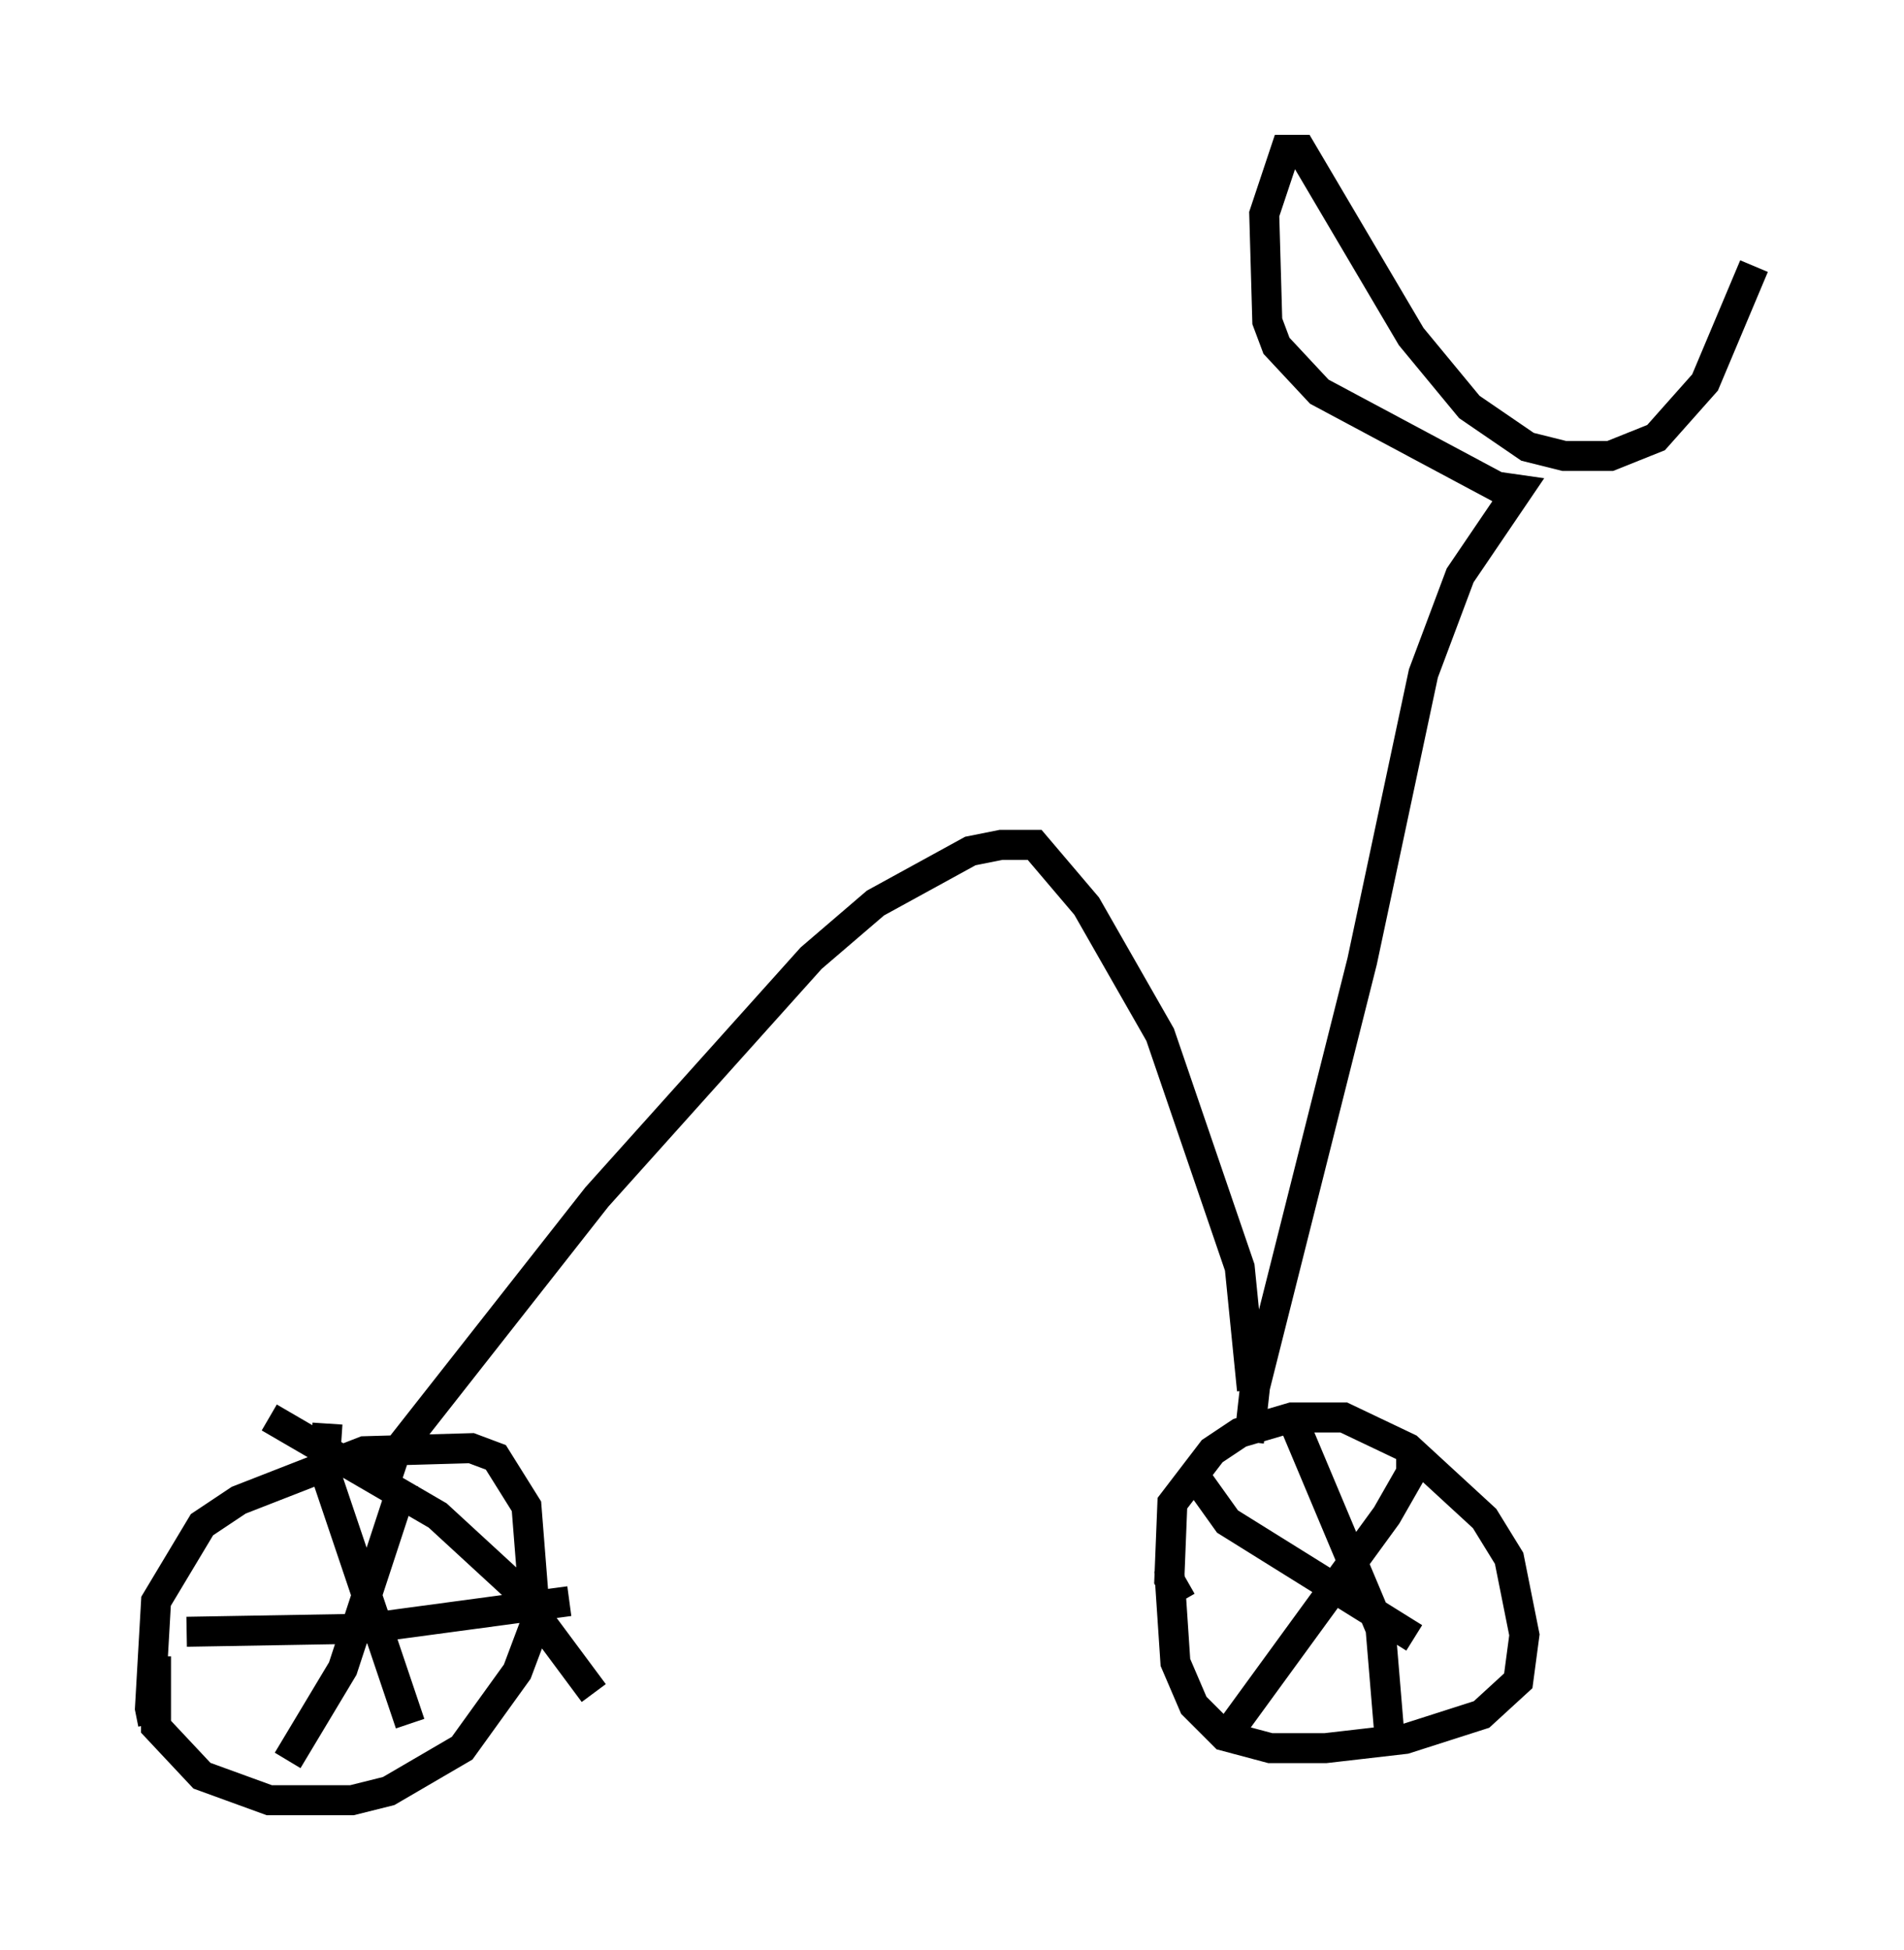 <?xml version="1.0" encoding="utf-8" ?>
<svg baseProfile="full" height="65.024" version="1.1" width="63.492" xmlns="http://www.w3.org/2000/svg" xmlns:ev="http://www.w3.org/2001/xml-events" xmlns:xlink="http://www.w3.org/1999/xlink"><defs /><rect fill="white" height="65.024" width="63.492" x="0" y="0" /><path d="M5.715, 57.471 m-0.613, 0.0 l-0.102, -0.51 0.204, -3.573 l1.531, -2.552 1.225, -0.817 l4.185, -1.633 3.573, -0.102 l0.817, 0.306 1.021, 1.633 l0.306, 3.879 -0.613, 1.633 l-1.838, 2.552 -2.45, 1.429 l-1.225, 0.306 -2.756, 0.0 l-2.246, -0.817 -1.531, -1.633 l0.0, -2.348 m34.198, -1.838 l-0.408, -0.715 0.102, -2.552 l1.327, -1.735 0.919, -0.613 l1.735, -0.51 1.735, 0.0 l2.144, 1.021 2.552, 2.348 l0.817, 1.327 0.51, 2.552 l-0.204, 1.531 -1.225, 1.123 l-2.552, 0.817 -2.654, 0.306 l-1.838, 0.0 -1.531, -0.408 l-1.021, -1.021 -0.613, -1.429 l-0.204, -3.063 m-30.013, -5.104 l5.615, 3.267 2.552, 2.348 l2.654, 3.573 m-10.208, 2.246 l1.838, -3.063 2.042, -6.227 m-2.552, -1.94 l-0.102, 1.531 2.858, 8.473 m-7.452, -3.063 l5.921, -0.102 6.84, -0.919 m20.927, -4.083 l1.021, 1.429 6.227, 3.879 m-6.125, 3.063 l5.206, -7.146 0.817, -1.429 l0.0, -0.613 m-3.981, -1.225 l2.96, 7.044 0.306, 3.675 m-33.484, -8.575 l0.306, -0.919 6.738, -8.575 l7.146, -7.963 2.144, -1.838 l3.165, -1.735 1.021, -0.204 l1.123, 0.0 1.735, 2.042 l2.45, 4.288 2.654, 7.758 l0.408, 4.083 m-0.102, 1.735 l0.204, -1.838 3.573, -14.19 l2.042, -9.596 1.225, -3.267 l1.94, -2.858 -0.715, -0.102 l-5.921, -3.165 -1.429, -1.531 l-0.306, -0.817 -0.102, -3.573 l0.715, -2.144 0.51, 0.0 l3.675, 6.227 1.94, 2.348 l1.94, 1.327 1.225, 0.306 l1.531, 0.0 1.531, -0.613 l1.633, -1.838 1.633, -3.879 " fill="none" stroke="black" stroke-width="1" /></svg>